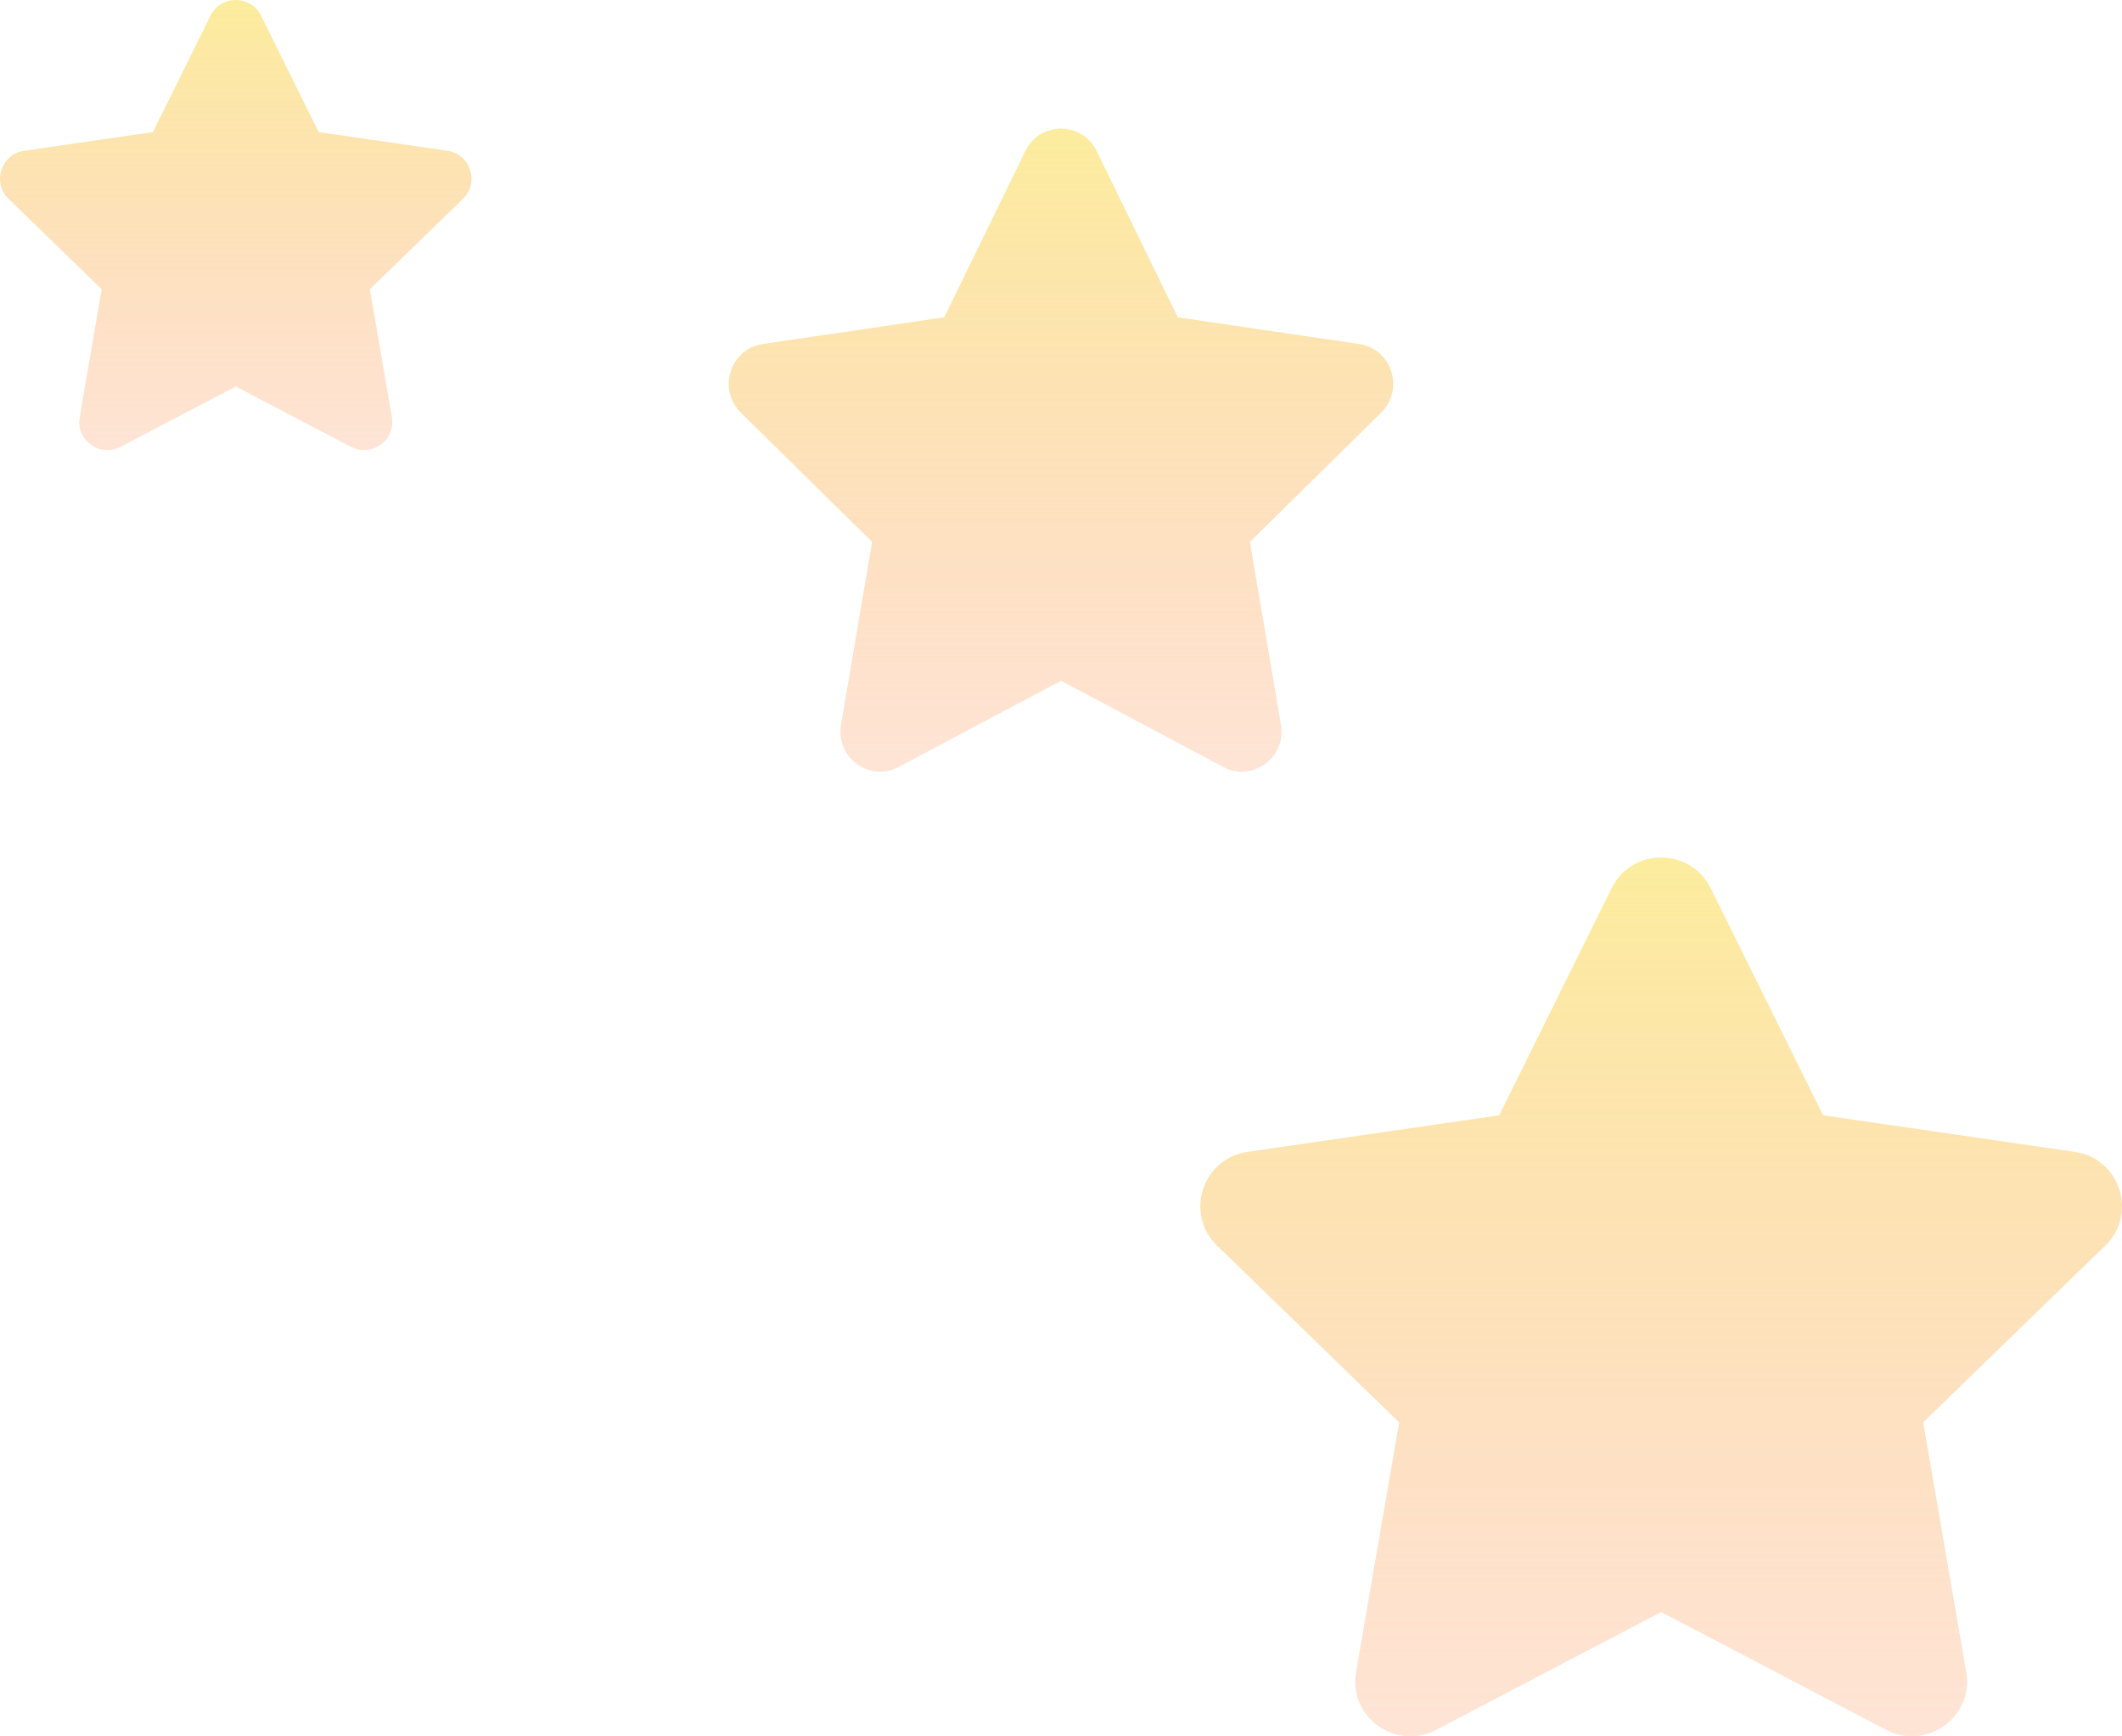 <svg width="99" height="81" viewBox="0 0 99 81" fill="none" xmlns="http://www.w3.org/2000/svg">
<path d="M75.193 41.426L69.945 52.027L58.202 53.733C56.096 54.037 55.253 56.623 56.78 58.104L65.275 66.352L63.266 78.001C62.904 80.107 65.13 81.684 66.995 80.7L77.5 75.199L88.005 80.7C89.87 81.677 92.096 80.107 91.734 78.001L89.725 66.352L98.22 58.104C99.747 56.623 98.903 54.037 96.798 53.733L85.055 52.027L79.807 41.426C78.866 39.537 76.142 39.513 75.193 41.426Z" fill="url(#paint0_linear_10_63)" fill-opacity="0.5"/>
<path d="M47.837 7.044L44.053 14.8L35.588 16.048C34.07 16.271 33.461 18.163 34.562 19.247L40.687 25.282L39.238 33.806C38.977 35.347 40.582 36.501 41.927 35.78L49.5 31.755L57.073 35.78C58.418 36.495 60.023 35.347 59.762 33.806L58.313 25.282L64.438 19.247C65.539 18.163 64.93 16.271 63.412 16.048L54.947 14.8L51.163 7.044C50.485 5.661 48.521 5.643 47.837 7.044Z" fill="url(#paint1_linear_10_63)" fill-opacity="0.5"/>
<path d="M9.82 0.731L7.135 6.16L1.127 7.034C0.049 7.19 -0.382 8.514 0.399 9.273L4.745 13.497L3.717 19.464C3.532 20.543 4.671 21.351 5.625 20.846L11 18.029L16.375 20.846C17.329 21.346 18.468 20.543 18.283 19.464L17.255 13.497L21.601 9.273C22.382 8.514 21.951 7.19 20.873 7.034L14.865 6.16L12.18 0.731C11.699 -0.237 10.305 -0.25 9.82 0.731Z" fill="url(#paint2_linear_10_63)" fill-opacity="0.5"/>
<defs>
<linearGradient id="paint0_linear_10_63" x1="77.5" y1="40" x2="77.5" y2="81" gradientUnits="userSpaceOnUse">
<stop stop-color="#F9DA3C"/>
<stop offset="1" stop-color="#FB7D36" stop-opacity="0.41"/>
</linearGradient>
<linearGradient id="paint1_linear_10_63" x1="49.5" y1="6" x2="49.5" y2="36" gradientUnits="userSpaceOnUse">
<stop stop-color="#F9DA3C"/>
<stop offset="1" stop-color="#FB7D36" stop-opacity="0.41"/>
</linearGradient>
<linearGradient id="paint2_linear_10_63" x1="11" y1="0" x2="11" y2="21" gradientUnits="userSpaceOnUse">
<stop stop-color="#F9DA3C"/>
<stop offset="1" stop-color="#FB7D36" stop-opacity="0.41"/>
</linearGradient>
</defs>
</svg>
